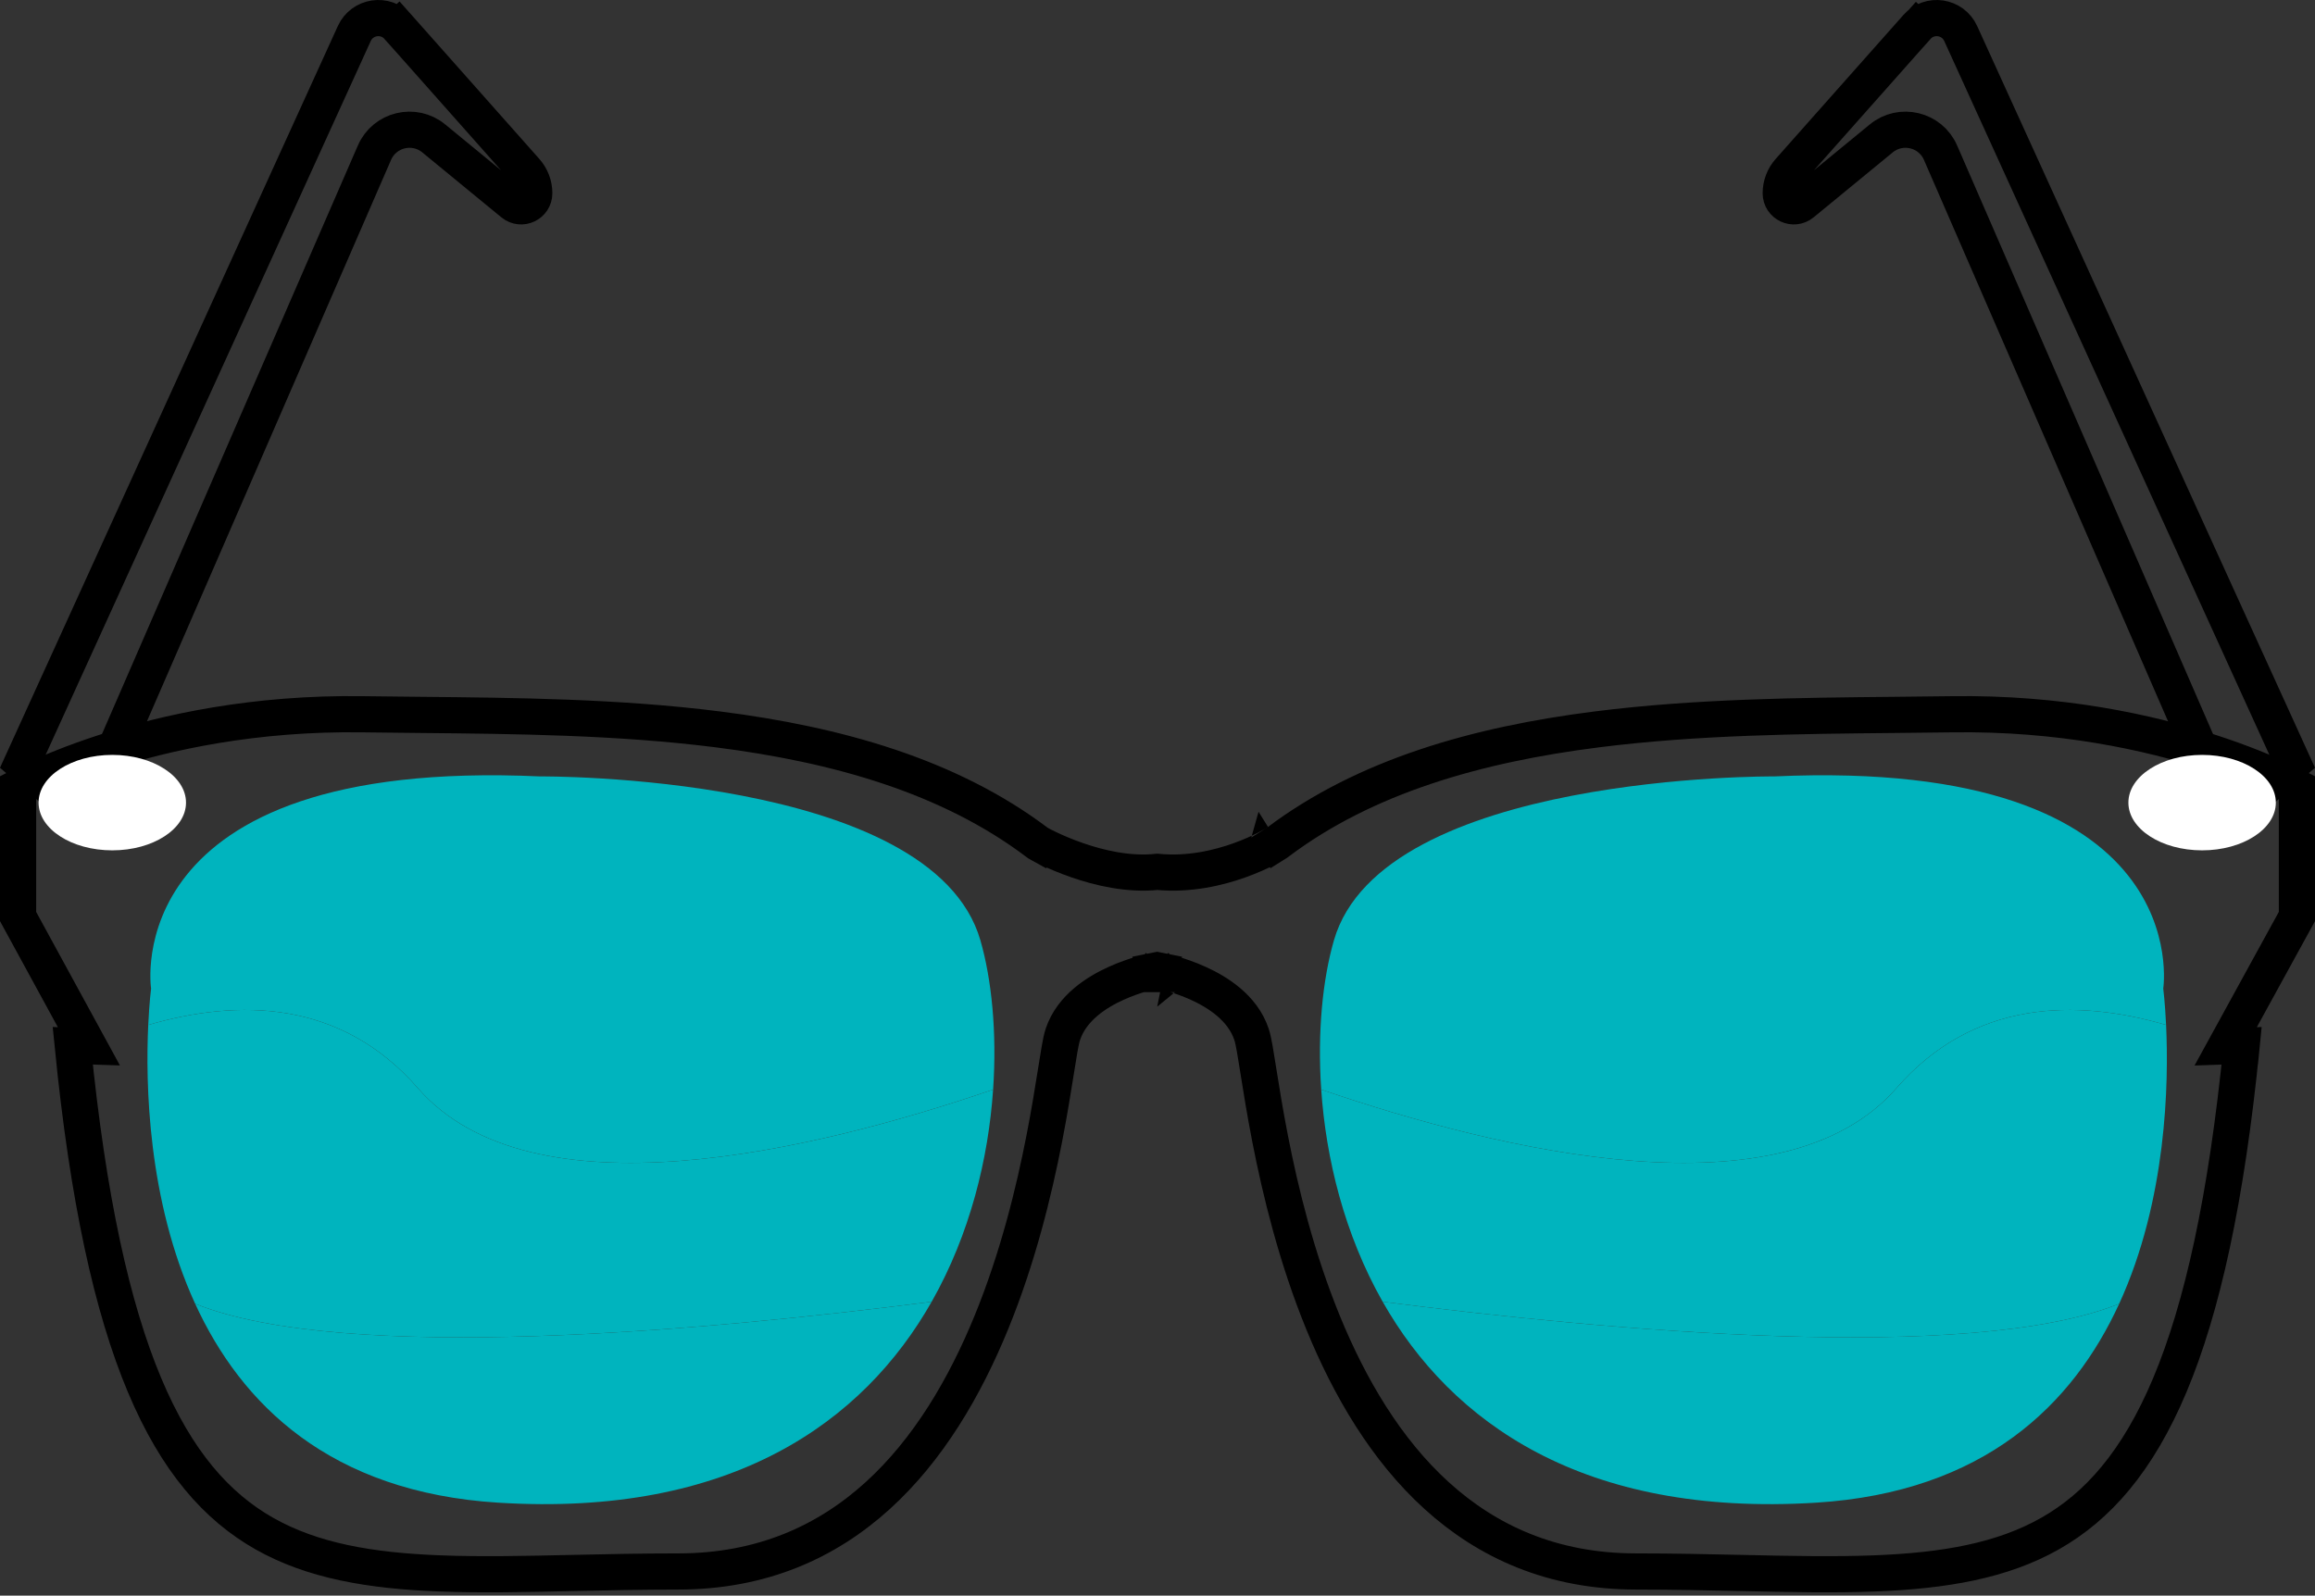 <svg width="512" height="353" viewBox="0 0 512 353" fill="none" xmlns="http://www.w3.org/2000/svg">
<rect x="0" y="0" width="512" height="353" fill="#333333" stroke="none"/>
<path d="M116.29 37.814L116.29 37.814C117.497 39.175 118.163 40.929 118.163 42.749C118.163 45.197 115.316 46.543 113.424 44.989L95.929 30.619L95.929 30.618C91.593 27.058 85.055 28.634 82.818 33.778L82.818 33.779L18.881 180.871L4.882 168.78L78.357 7.42C78.357 7.42 78.357 7.42 78.357 7.42C80.108 3.576 85.234 2.807 88.036 5.965L91.025 3.313L88.036 5.965L116.29 37.814Z" stroke="black" stroke-width="8"/>
<path d="M493.119 180.871L429.182 33.779L429.182 33.778C426.945 28.634 420.407 27.058 416.071 30.618L416.071 30.619L398.576 44.989C398.576 44.989 398.576 44.989 398.576 44.989C396.684 46.543 393.837 45.197 393.837 42.749C393.837 40.929 394.503 39.175 395.71 37.814L395.71 37.814L423.964 5.965L421.072 3.399L423.964 5.965C426.766 2.807 431.891 3.576 433.643 7.42C433.643 7.42 433.643 7.42 433.643 7.42L507.118 168.78L493.119 180.871Z" stroke="black" stroke-width="8"/>
<path d="M255.931 218.708C255.147 214.786 255.146 214.786 255.144 214.786L255.142 214.787L255.136 214.788L255.12 214.791L255.072 214.801C255.033 214.809 254.981 214.82 254.917 214.834C254.788 214.863 254.608 214.903 254.383 214.957C253.935 215.064 253.307 215.225 252.55 215.444C251.045 215.881 248.988 216.565 246.811 217.555C242.716 219.416 237.058 222.867 235.074 228.817C234.787 229.679 234.548 230.915 234.33 232.162C234.111 233.405 233.865 234.955 233.585 236.723L233.52 237.128C232.901 241.03 232.09 246.086 230.955 251.911C228.682 263.575 225.122 278.224 219.261 292.551C207.486 321.335 187.003 347.65 150.005 347.65C141.821 347.65 134.127 347.82 126.832 347.98C116.205 348.215 106.426 348.43 97.217 348.075C81.866 347.484 69.122 345.3 58.488 339.282C37.493 327.402 22.851 299.392 16.089 231.352L19.662 231.471L16.309 225.324L4 202.758V174.169C4.85 173.731 5.968 173.175 7.343 172.535C10.911 170.874 16.203 168.647 23.009 166.437C36.624 162.014 56.267 157.663 80.278 158.012L80.278 158.012C84.375 158.071 88.547 158.111 92.776 158.151C114.033 158.354 136.751 158.571 158.748 161.357C185.1 164.695 209.897 171.672 229.358 186.352L229.581 186.521L229.825 186.656L231.767 183.159C229.825 186.656 229.826 186.657 229.827 186.657L229.829 186.658L229.834 186.661L229.847 186.669L229.888 186.691C229.922 186.709 229.967 186.734 230.025 186.765C230.14 186.826 230.303 186.912 230.509 187.019C230.922 187.231 231.512 187.526 232.252 187.872C233.727 188.561 235.814 189.462 238.284 190.317C243.015 191.954 249.541 193.56 255.971 192.871C263.015 193.556 269.524 191.98 274.195 190.3C276.603 189.434 278.581 188.519 279.969 187.814C280.664 187.461 281.215 187.158 281.602 186.938C281.795 186.828 281.948 186.738 282.058 186.672C282.112 186.64 282.156 186.613 282.189 186.593L282.23 186.568L282.245 186.559L282.25 186.555L282.253 186.554C282.254 186.553 282.255 186.553 280.137 183.159L282.255 186.553L282.405 186.459L282.546 186.353C302.006 171.672 326.811 164.695 353.171 161.358C375.173 158.572 397.894 158.355 419.151 158.152C423.383 158.111 427.557 158.071 431.656 158.012C455.667 157.664 475.328 162.015 488.959 166.438C495.774 168.649 501.075 170.876 504.65 172.537C506.028 173.177 507.148 173.733 508 174.171V202.752L495.626 225.315L492.245 231.479L495.771 231.357C489.01 299.393 474.367 327.402 453.373 339.283C442.739 345.3 429.995 347.484 414.644 348.075C405.436 348.43 395.657 348.215 385.03 347.98C377.735 347.82 370.041 347.65 361.857 347.65C324.86 347.65 304.377 321.335 292.602 292.551C286.741 278.224 283.181 263.575 280.907 251.911C279.772 246.086 278.962 241.029 278.342 237.128L278.279 236.73C277.997 234.958 277.751 233.406 277.533 232.162C277.314 230.915 277.075 229.679 276.788 228.817C274.804 222.867 269.146 219.416 265.051 217.555C262.874 216.565 260.817 215.881 259.312 215.444C258.555 215.225 257.927 215.064 257.479 214.957C257.254 214.903 257.074 214.863 256.945 214.834C256.881 214.82 256.829 214.809 256.79 214.801L256.742 214.791L256.726 214.788L256.72 214.787L256.718 214.786C256.716 214.786 256.715 214.786 255.931 218.708ZM255.931 218.708L256.715 214.786L255.931 214.629L255.147 214.786L255.931 218.708ZM499.776 231.504L497.636 231.292L497.637 231.292L499.776 231.504Z" stroke="black" stroke-width="8"/>
<path d="M24.835 188.118C33.84 188.118 41.139 183.391 41.139 177.559C41.139 171.727 33.84 167 24.835 167C15.831 167 8.531 171.727 8.531 177.559C8.531 183.391 15.831 188.118 24.835 188.118Z" fill="white"/>
<path d="M487.033 188.118C496.038 188.118 503.337 183.391 503.337 177.559C503.337 171.727 496.038 167 487.033 167C478.029 167 470.729 171.727 470.729 177.559C470.729 183.391 478.029 188.118 487.033 188.118Z" fill="white"/>
<path d="M92.42 240.721C117.502 269.521 179.601 254.742 219.644 241.036C220.516 228.275 219.306 216.602 216.831 208.018C206.168 171.051 119.436 171.762 119.436 171.762C25.595 167.496 33.414 218.683 33.414 218.683C33.414 218.683 33.024 221.723 32.787 226.739C52.711 220.936 75.367 221.143 92.42 240.721Z" fill="#00B4BE"/>
<path d="M92.42 240.722C75.368 221.144 52.71 220.937 32.786 226.739C32.183 239.526 32.606 265.412 43.161 288.424C76.285 301.742 156.577 294.335 206.054 287.975C214.562 272.979 218.604 256.241 219.643 241.037C179.601 254.745 117.503 269.522 92.42 240.722Z" fill="#00B4BE"/>
<path d="M43.161 288.423C53.343 310.622 72.948 330.102 110.192 332.43C161.772 335.654 190.946 314.6 206.054 287.975C156.578 294.334 76.285 301.742 43.161 288.423Z" fill="#00B4BE"/>
<path d="M419.432 240.721C394.35 269.521 332.251 254.742 292.208 241.036C291.336 228.275 292.546 216.602 295.021 208.018C305.684 171.051 392.416 171.762 392.416 171.762C486.257 167.496 478.438 218.683 478.438 218.683C478.438 218.683 478.828 221.723 479.065 226.739C459.142 220.936 436.486 221.143 419.432 240.721Z" fill="#00B4BE"/>
<path d="M419.432 240.722C436.484 221.144 459.142 220.937 479.066 226.739C479.669 239.526 479.246 265.412 468.691 288.424C435.567 301.742 355.275 294.335 305.798 287.975C297.29 272.979 293.248 256.241 292.209 241.037C332.251 254.745 394.35 269.522 419.432 240.722Z" fill="#00B4BE"/>
<path d="M468.691 288.423C458.51 310.622 438.904 330.102 401.66 332.43C350.08 335.654 320.906 314.6 305.798 287.975C355.275 294.334 435.567 301.742 468.691 288.423Z" fill="#00B4BE"/>
</svg>
